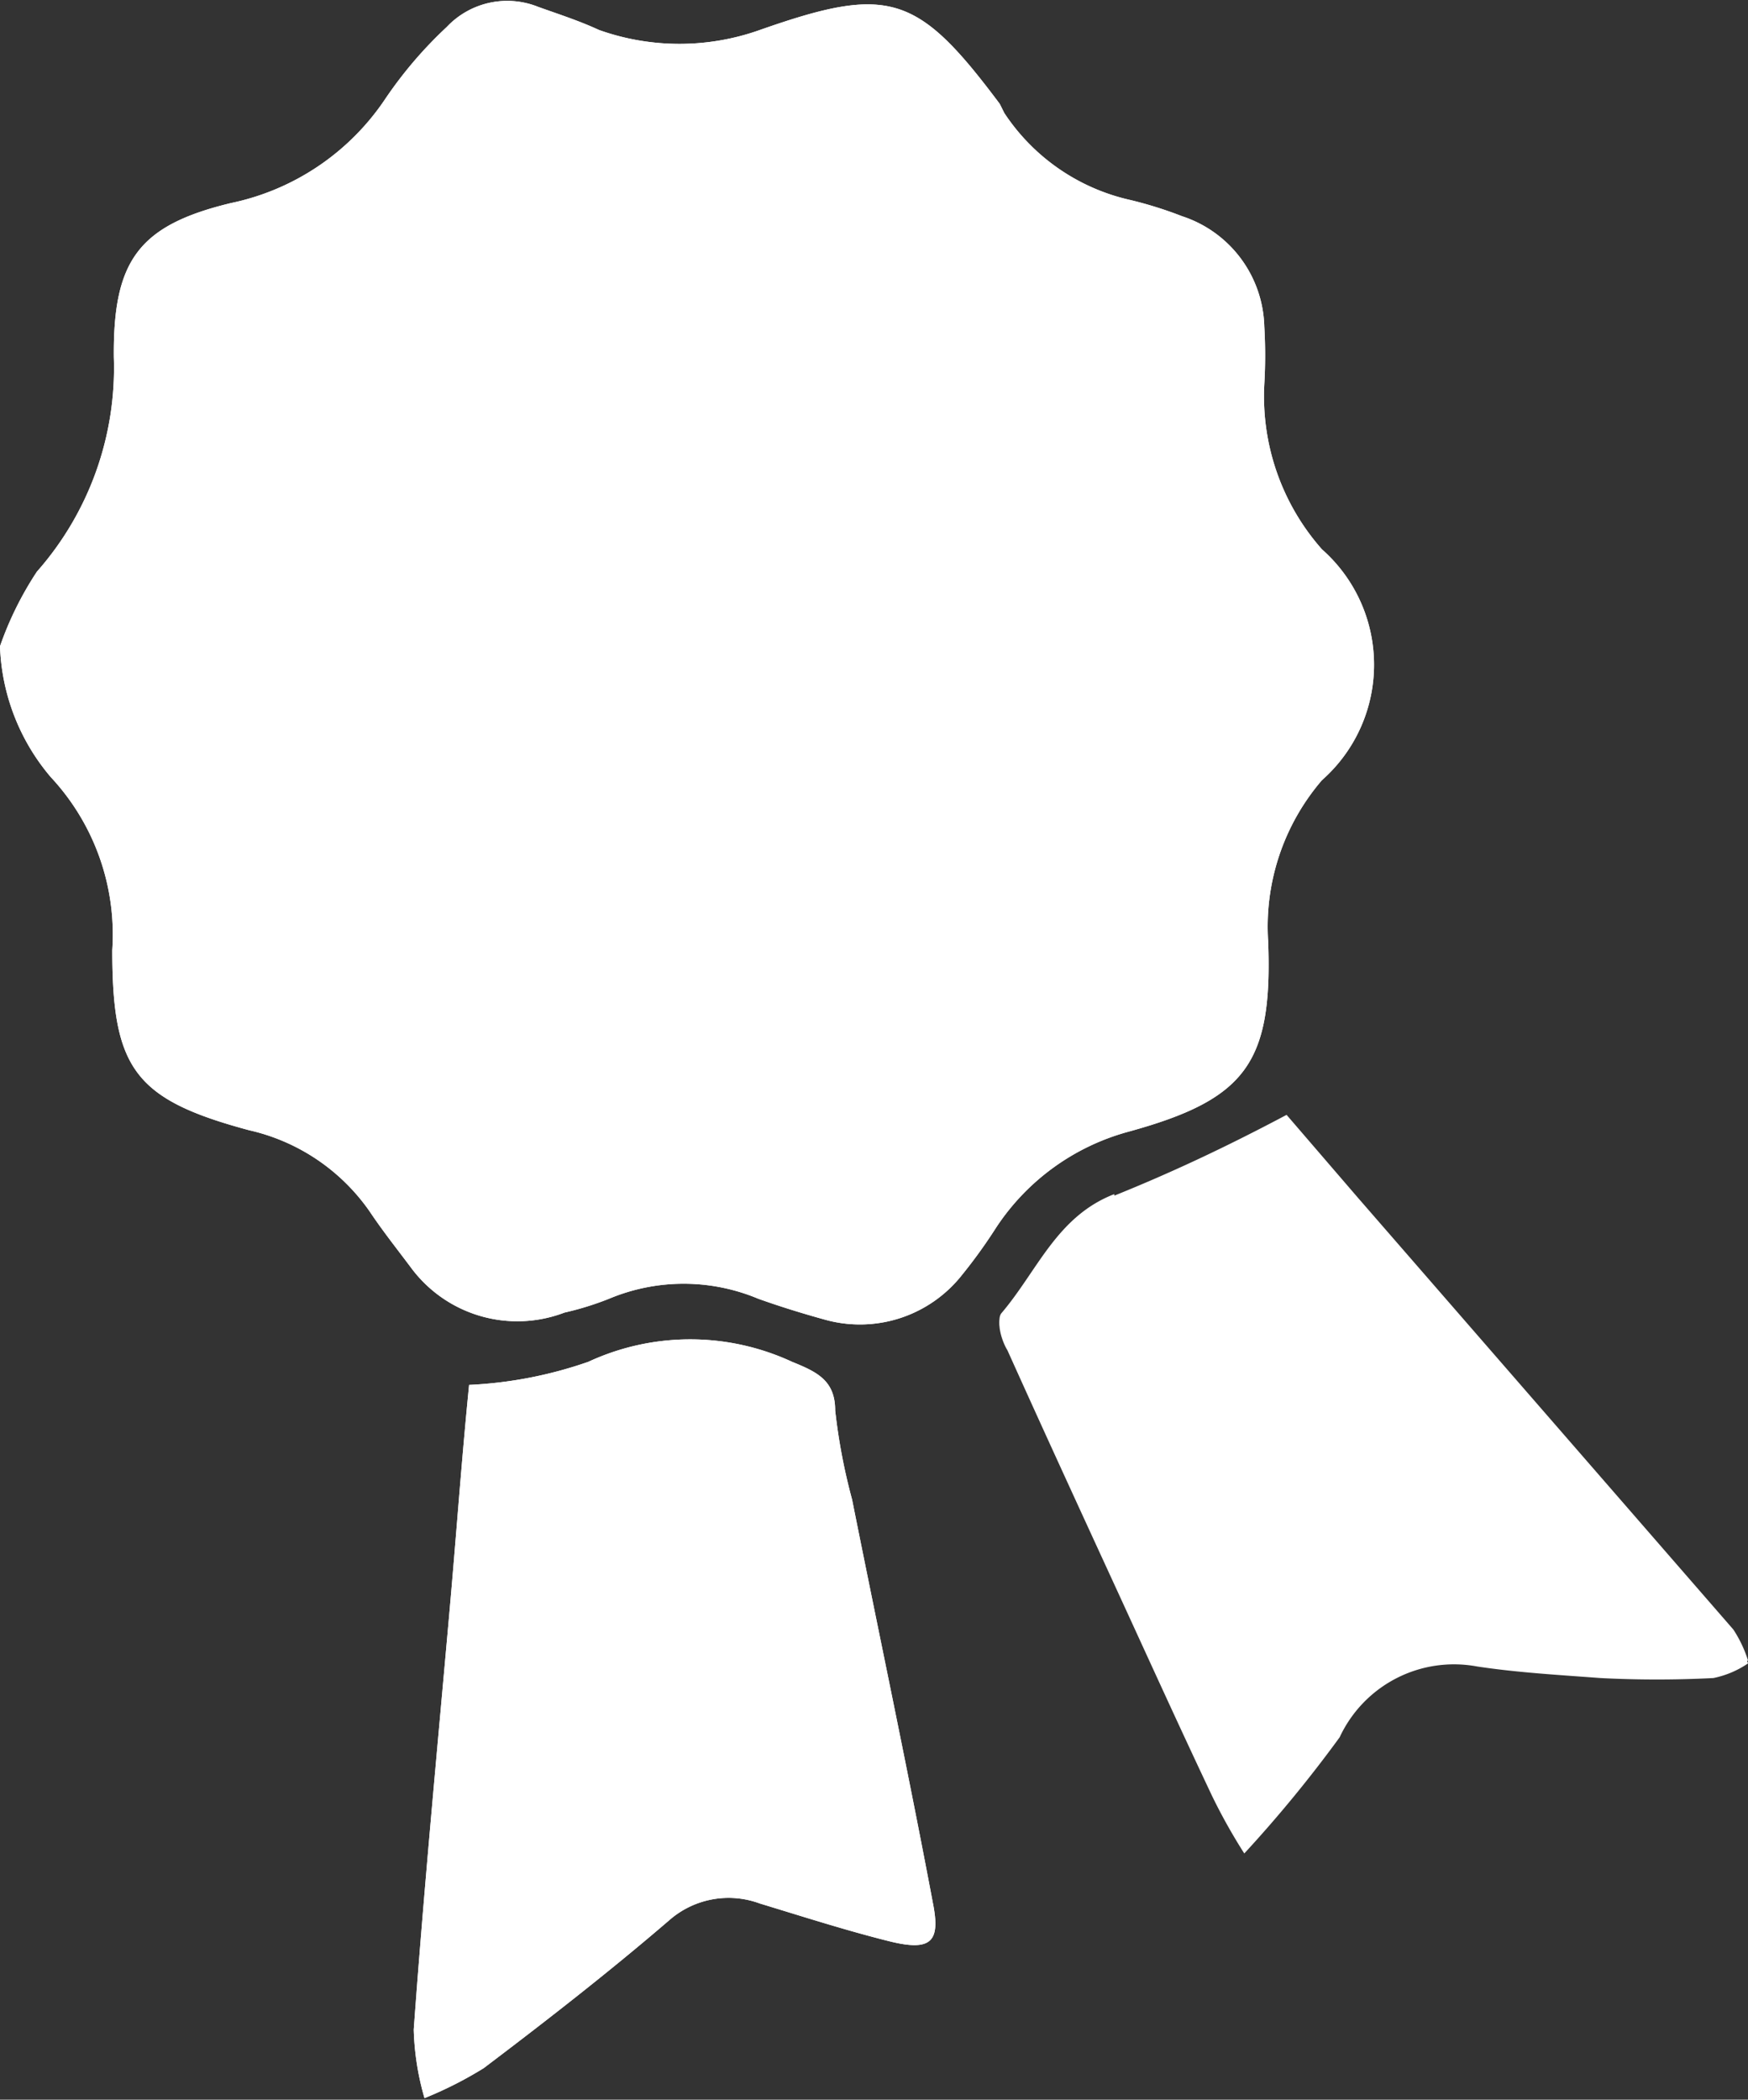 <svg xmlns="http://www.w3.org/2000/svg" viewBox="0 0 22.73 27.29"><rect x="0" y="0" width="22.73" height="27.29" fill="#333333" stroke="none"/><defs><style>.cls-1{fill:#fff;}</style></defs><title>c2qzOD.tif</title><g id="Layer_2" data-name="Layer 2"><g id="Layer_1-2" data-name="Layer 1"><g id="c2qzOD.tif"><path class="cls-1" d="M.66,10.1a3,3,0,0,1,.8,2.25c0,1.54.29,1.94,1.78,2.34a2.61,2.61,0,0,1,1.57,1.06c.16.24.35.48.53.72a1.72,1.72,0,0,0,2,.59,3.89,3.89,0,0,0,.58-.18,2.51,2.51,0,0,1,1.94,0c.28.1.57.19.86.27a1.69,1.69,0,0,0,1.79-.58,6.76,6.76,0,0,0,.44-.61,3,3,0,0,1,1.72-1.25c1.53-.42,1.88-.89,1.82-2.48a2.92,2.92,0,0,1,.7-2.09,2,2,0,0,0,0-3A3,3,0,0,1,16.44,5a6.42,6.42,0,0,0,0-.76,1.55,1.55,0,0,0-1.07-1.43,5.2,5.2,0,0,0-.67-.21,2.66,2.66,0,0,1-1.64-1.13L13,1.35C11.93-.08,11.56-.2,9.88.39a3.12,3.12,0,0,1-2.09,0C7.53.27,7.28.19,7,.09A1.08,1.08,0,0,0,5.81.35,5.46,5.46,0,0,0,5,1.3,3.2,3.2,0,0,1,3,2.64c-1.2.29-1.53.75-1.52,2a4,4,0,0,1-1,2.79A4.35,4.35,0,0,0,0,8.4,2.77,2.77,0,0,0,.66,10.1ZM5.84,21c-.16,1.8-.33,3.59-.46,5.38a3.51,3.51,0,0,0,.14.89,5.05,5.05,0,0,0,.77-.39c.82-.62,1.63-1.25,2.41-1.92a1.17,1.17,0,0,1,1.18-.22c.56.17,1.12.35,1.68.49s.67,0,.57-.5c-.33-1.75-.7-3.49-1.05-5.24a7.65,7.65,0,0,1-.22-1.16c0-.39-.24-.5-.56-.63a3.15,3.15,0,0,0-2.65,0A5.47,5.47,0,0,1,6.1,18C6,19,5.93,20,5.84,21Zm8.65-5.48c-.75.29-1,1-1.47,1.55-.06.08,0,.31.08.44.45,1,.91,2,1.37,3s.85,1.86,1.29,2.79a7.43,7.43,0,0,0,.42.75,16.93,16.93,0,0,0,1.24-1.51,1.64,1.64,0,0,1,1.79-.92c.53.08,1.07.11,1.6.15a14.42,14.42,0,0,0,1.47,0,1.24,1.24,0,0,0,.45-.19,1.64,1.64,0,0,0-.19-.4l-4.88-5.61-.93-1.08C15.92,14.92,15.21,15.25,14.49,15.54Z"/><path class="cls-1" d="M0,8.4a2.77,2.77,0,0,0,.66,1.7,3,3,0,0,1,.8,2.25c0,1.54.29,1.94,1.78,2.34a2.61,2.61,0,0,1,1.57,1.06c.16.24.35.48.53.72a1.72,1.72,0,0,0,2,.59,3.89,3.89,0,0,0,.58-.18,2.51,2.51,0,0,1,1.94,0c.28.1.57.19.86.27a1.69,1.69,0,0,0,1.79-.58,6.76,6.76,0,0,0,.44-.61,3,3,0,0,1,1.72-1.25c1.53-.42,1.88-.89,1.82-2.48a2.92,2.92,0,0,1,.7-2.09,2,2,0,0,0,0-3A3,3,0,0,1,16.44,5a6.42,6.42,0,0,0,0-.76,1.55,1.55,0,0,0-1.07-1.43,5.2,5.2,0,0,0-.67-.21,2.66,2.66,0,0,1-1.64-1.13L13,1.35C11.93-.08,11.56-.2,9.88.39a3.12,3.12,0,0,1-2.09,0C7.53.27,7.28.19,7,.09A1.08,1.08,0,0,0,5.81.35,5.46,5.46,0,0,0,5,1.3,3.2,3.2,0,0,1,3,2.64c-1.2.29-1.53.75-1.52,2a4,4,0,0,1-1,2.79A4.35,4.35,0,0,0,0,8.4Z"/><path class="cls-1" d="M6.1,18C6,19,5.93,20,5.84,21c-.16,1.8-.33,3.59-.46,5.38a3.51,3.51,0,0,0,.14.89,5.05,5.05,0,0,0,.77-.39c.82-.62,1.63-1.25,2.41-1.92a1.17,1.17,0,0,1,1.18-.22c.56.17,1.12.35,1.68.49s.67,0,.57-.5c-.33-1.75-.7-3.49-1.05-5.24a7.65,7.65,0,0,1-.22-1.16c0-.39-.24-.5-.56-.63a3.15,3.15,0,0,0-2.65,0A5.47,5.47,0,0,1,6.1,18Z"/><path class="cls-1" d="M16.73,14.56c-.81.36-1.52.69-2.24,1s-1,1-1.47,1.55c-.06.08,0,.31.08.44.45,1,.91,2,1.37,3s.85,1.86,1.29,2.79a7.43,7.43,0,0,0,.42.75,16.93,16.93,0,0,0,1.24-1.51,1.64,1.64,0,0,1,1.79-.92c.53.08,1.07.11,1.6.15a14.42,14.42,0,0,0,1.47,0,1.24,1.24,0,0,0,.45-.19,1.64,1.64,0,0,0-.19-.4l-4.88-5.61Z"/></g></g></g></svg>